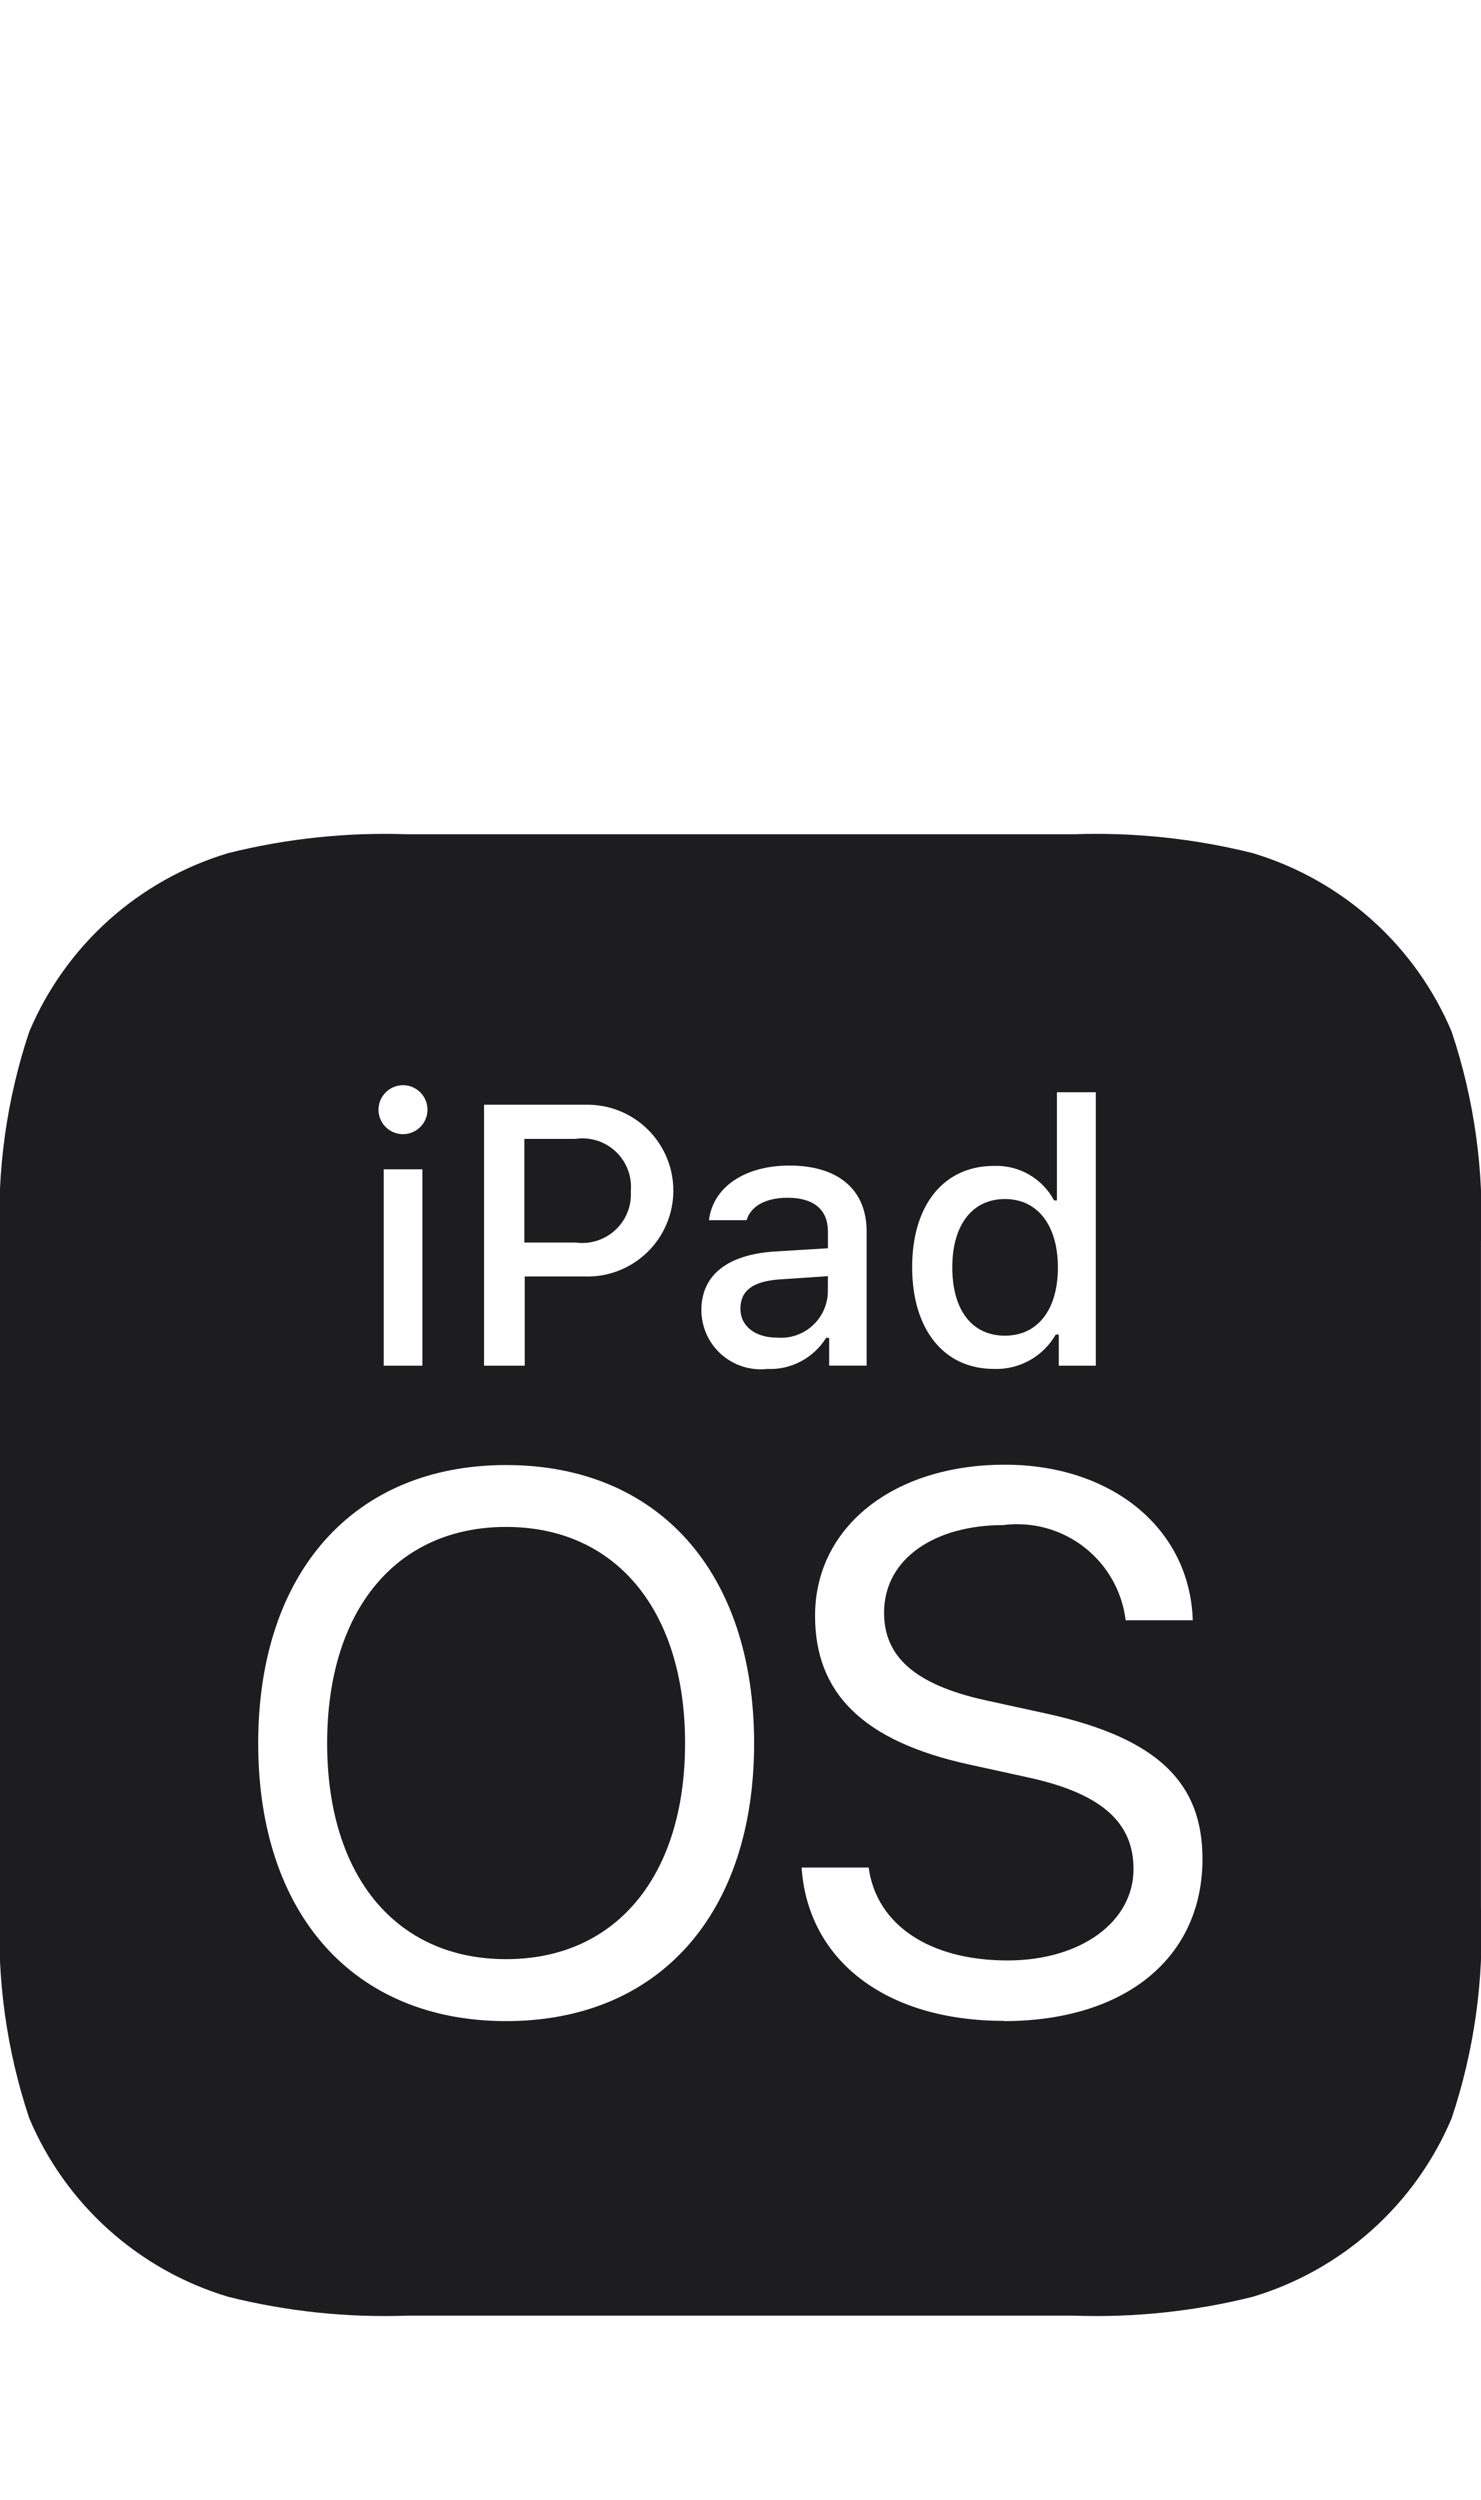 <svg width="64" height="108" viewBox="0 0 64 108" fill="none" xmlns="http://www.w3.org/2000/svg">
<g clip-path="url(#clip0_4017_5018)">
<path d="M27.26 51.461C27.288 51.145 27.244 50.827 27.131 50.53C27.017 50.234 26.839 49.967 26.608 49.75C26.377 49.532 26.099 49.37 25.797 49.276C25.494 49.181 25.174 49.156 24.86 49.203H22.66V53.679H24.86C25.17 53.724 25.486 53.699 25.785 53.606C26.085 53.513 26.359 53.355 26.589 53.142C26.819 52.93 26.999 52.668 27.115 52.377C27.231 52.087 27.281 51.773 27.26 51.461Z" fill="#1D1D1F"/>
<path d="M43.426 57.705C44.84 57.705 45.716 56.587 45.716 54.759C45.716 52.931 44.834 51.801 43.426 51.801C42.018 51.801 41.152 52.919 41.152 54.755C41.152 56.591 41.998 57.705 43.426 57.705Z" fill="#1D1D1F"/>
<path d="M62.732 44.571C61.956 42.73 60.782 41.085 59.295 39.751C57.808 38.418 56.045 37.429 54.132 36.856C51.605 36.225 49.002 35.951 46.398 36.042H17.598C14.995 35.951 12.391 36.225 9.864 36.856C7.951 37.429 6.188 38.418 4.701 39.751C3.214 41.085 2.041 42.73 1.264 44.571C0.289 47.491 -0.141 50.566 -0.002 53.642V82.442C-0.14 85.519 0.289 88.594 1.264 91.514C2.041 93.355 3.214 95 4.701 96.334C6.188 97.667 7.951 98.656 9.864 99.228C12.391 99.86 14.995 100.134 17.598 100.042H46.398C49.002 100.134 51.605 99.86 54.132 99.228C56.045 98.656 57.808 97.667 59.295 96.334C60.782 95 61.956 93.355 62.732 91.514C63.708 88.594 64.137 85.519 63.998 82.442V53.642C64.137 50.566 63.708 47.491 62.732 44.571ZM42.95 50.37C43.48 50.35 44.005 50.478 44.465 50.742C44.925 51.006 45.301 51.395 45.55 51.862H45.674V47.188H47.354V59.001H45.754V57.657H45.622C45.354 58.124 44.964 58.509 44.493 58.771C44.022 59.032 43.489 59.16 42.95 59.141C40.786 59.141 39.418 57.437 39.418 54.74C39.418 52.044 40.798 50.37 42.95 50.37ZM20.918 47.727H25.332C25.826 47.719 26.317 47.811 26.776 47.996C27.234 48.181 27.651 48.456 28.001 48.804C28.352 49.153 28.63 49.568 28.818 50.025C29.006 50.482 29.101 50.972 29.098 51.466C29.094 51.96 28.991 52.449 28.796 52.903C28.601 53.357 28.317 53.768 27.961 54.111C27.605 54.454 27.184 54.722 26.723 54.901C26.262 55.079 25.77 55.163 25.276 55.148H22.676V59.001H20.918V47.727ZM17.418 46.883C17.627 46.883 17.831 46.946 18.004 47.062C18.178 47.179 18.313 47.344 18.392 47.537C18.472 47.731 18.492 47.943 18.452 48.148C18.411 48.353 18.31 48.541 18.162 48.689C18.015 48.836 17.826 48.937 17.622 48.978C17.417 49.019 17.204 48.998 17.011 48.919C16.818 48.839 16.653 48.704 16.536 48.531C16.419 48.357 16.357 48.153 16.356 47.944C16.356 47.663 16.468 47.393 16.667 47.194C16.866 46.994 17.136 46.883 17.418 46.883ZM18.254 50.517V59.001H16.582V50.517H18.254ZM21.872 87.317C15.282 87.317 11.158 82.692 11.158 75.317C11.158 67.941 15.282 63.294 21.872 63.294C28.462 63.294 32.588 67.934 32.588 75.317C32.588 82.698 28.464 87.317 21.872 87.317ZM30.31 56.6C30.31 55.077 31.45 54.2 33.474 54.069L35.778 53.928V53.2C35.778 52.27 35.178 51.746 34.036 51.746C33.098 51.746 32.45 52.099 32.262 52.715H30.638C30.81 51.285 32.184 50.355 34.114 50.355C36.246 50.355 37.45 51.416 37.45 53.199V58.998H35.832V57.798H35.7C35.432 58.229 35.055 58.581 34.606 58.817C34.157 59.054 33.653 59.166 33.146 59.142C32.789 59.181 32.428 59.144 32.086 59.034C31.744 58.924 31.429 58.743 31.161 58.504C30.894 58.264 30.68 57.971 30.533 57.643C30.387 57.315 30.311 56.96 30.31 56.6ZM43.372 87.306C38.296 87.306 34.914 84.707 34.64 80.683H37.538C37.878 83.18 40.198 84.697 43.538 84.697C46.694 84.697 48.984 83.037 48.984 80.746C48.984 78.796 47.694 77.508 44.472 76.799L41.894 76.234C37.238 75.219 35.222 73.111 35.222 69.805C35.222 65.971 38.606 63.279 43.422 63.279C48.062 63.279 51.422 66.05 51.544 69.999H48.644C48.568 69.379 48.371 68.781 48.063 68.239C47.755 67.697 47.342 67.221 46.849 66.839C46.356 66.457 45.793 66.176 45.191 66.013C44.589 65.85 43.961 65.808 43.342 65.888C40.444 65.888 38.204 67.306 38.204 69.674C38.204 71.513 39.444 72.769 42.618 73.463L45.196 74.026C50.046 75.088 51.964 77.026 51.964 80.312C51.96 84.624 48.576 87.317 43.372 87.317V87.306Z" fill="#1D1D1F"/>
<path d="M21.871 65.967C17.119 65.967 14.137 69.567 14.137 75.313C14.137 81.059 17.119 84.641 21.871 84.641C26.623 84.641 29.605 81.041 29.605 75.313C29.605 69.585 26.625 65.967 21.871 65.967Z" fill="#1D1D1F"/>
<path d="M35.778 55.133L33.7 55.273C32.528 55.351 31.996 55.765 31.996 56.539C31.996 57.313 32.66 57.789 33.574 57.789C33.846 57.812 34.12 57.781 34.379 57.697C34.638 57.612 34.878 57.476 35.083 57.296C35.289 57.117 35.456 56.898 35.575 56.652C35.693 56.406 35.761 56.139 35.774 55.867L35.778 55.133Z" fill="#1D1D1F"/>
</g>
<defs>
<clipPath id="clip0_4017_5018">
<rect width="32" height="54" fill="white" transform="scale(2)"/>
</clipPath>
</defs>
</svg>
